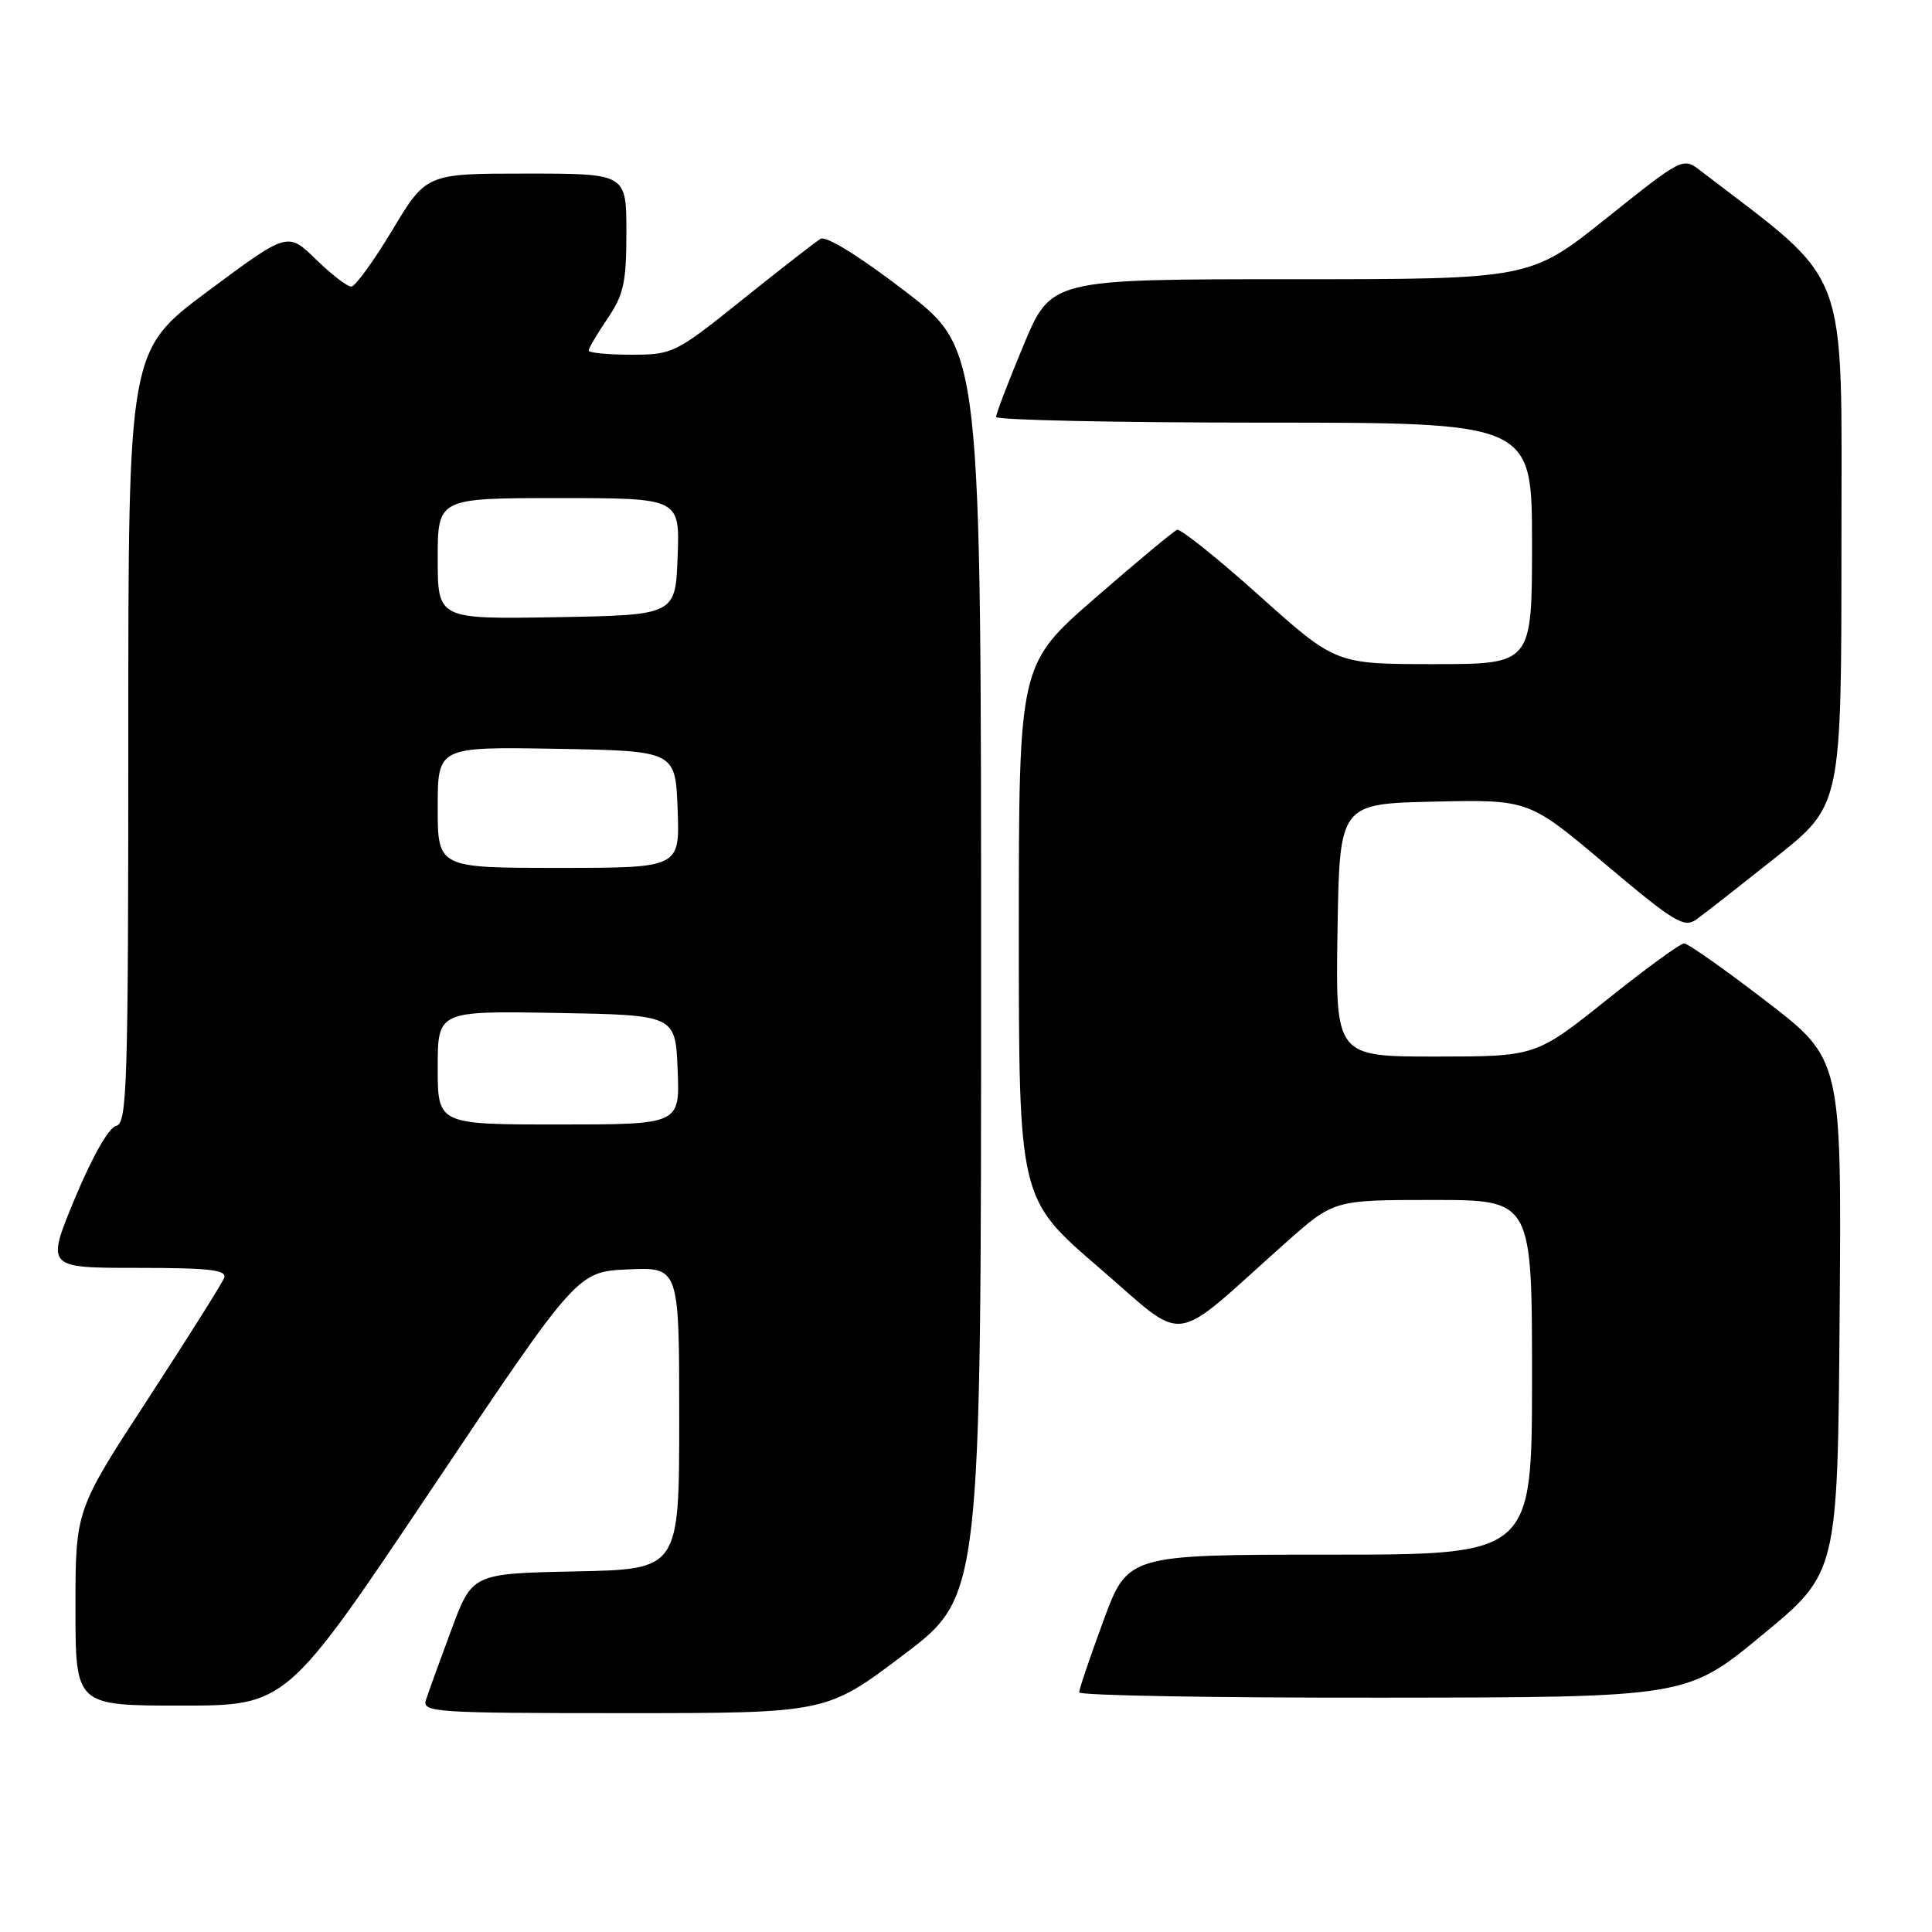 <?xml version="1.0" encoding="UTF-8" standalone="no"?>
<!DOCTYPE svg PUBLIC "-//W3C//DTD SVG 1.1//EN" "http://www.w3.org/Graphics/SVG/1.1/DTD/svg11.dtd" >
<svg xmlns="http://www.w3.org/2000/svg" xmlns:xlink="http://www.w3.org/1999/xlink" version="1.1" viewBox="0 0 256 256">
 <g >
 <path fill="currentColor"
d=" M 119.75 219.25 C 130.00 211.50 130.00 211.50 130.00 128.91 C 130.00 46.33 130.00 46.33 119.97 38.62 C 113.87 33.94 109.46 31.21 108.72 31.65 C 108.05 32.06 103.40 35.67 98.39 39.69 C 89.49 46.83 89.14 47.00 83.64 47.00 C 80.54 47.00 78.00 46.75 78.00 46.45 C 78.00 46.14 79.12 44.24 80.50 42.21 C 82.64 39.07 83.00 37.41 83.00 30.77 C 83.00 23.00 83.00 23.00 69.74 23.00 C 56.49 23.00 56.49 23.00 51.99 30.48 C 49.52 34.59 47.07 37.97 46.54 37.98 C 46.02 37.99 43.91 36.36 41.85 34.36 C 38.12 30.72 38.12 30.72 27.56 38.57 C 17.00 46.43 17.00 46.43 17.00 97.64 C 17.00 143.85 16.84 148.88 15.40 149.18 C 14.44 149.37 12.24 153.23 9.94 158.75 C 6.10 168.00 6.10 168.00 18.16 168.00 C 27.79 168.00 30.11 168.27 29.70 169.33 C 29.42 170.07 24.87 177.29 19.60 185.38 C 10.00 200.09 10.00 200.09 10.00 213.05 C 10.00 226.00 10.00 226.00 23.98 226.00 C 37.96 226.00 37.96 226.00 57.23 197.25 C 76.50 168.50 76.50 168.50 83.25 168.20 C 90.00 167.91 90.00 167.91 90.00 187.93 C 90.00 207.94 90.00 207.94 76.29 208.22 C 62.57 208.50 62.57 208.50 59.79 216.00 C 58.26 220.12 56.75 224.29 56.44 225.25 C 55.90 226.89 57.59 227.00 82.69 227.00 C 109.51 227.00 109.51 227.00 119.75 219.25 Z  M 233.50 216.65 C 243.50 208.40 243.50 208.40 243.76 174.37 C 244.03 140.35 244.03 140.35 234.03 132.67 C 228.54 128.45 223.64 125.00 223.15 125.00 C 222.66 125.00 218.04 128.37 212.88 132.50 C 203.50 139.99 203.50 139.99 190.23 140.00 C 176.95 140.00 176.95 140.00 177.23 123.25 C 177.50 106.50 177.50 106.50 190.04 106.22 C 202.57 105.94 202.57 105.94 212.76 114.54 C 221.88 122.23 223.15 123.00 224.80 121.82 C 225.81 121.10 230.54 117.39 235.32 113.59 C 244.00 106.68 244.00 106.68 244.00 72.09 C 244.00 34.33 245.38 38.01 225.38 22.66 C 222.99 20.82 222.99 20.82 212.87 28.91 C 202.74 37.00 202.74 37.00 171.01 37.00 C 139.27 37.00 139.27 37.00 135.62 45.75 C 133.61 50.56 131.98 54.84 131.99 55.25 C 131.99 55.66 147.97 56.00 167.50 56.00 C 203.00 56.00 203.00 56.00 203.00 72.00 C 203.00 88.00 203.00 88.00 189.99 88.00 C 176.99 88.00 176.99 88.00 166.89 78.95 C 161.34 73.97 156.42 70.04 155.97 70.20 C 155.52 70.37 150.62 74.45 145.08 79.27 C 135.00 88.04 135.00 88.04 135.00 123.44 C 135.00 158.83 135.00 158.83 145.58 167.93 C 157.54 178.21 154.76 178.57 170.27 164.75 C 176.72 159.00 176.72 159.00 189.86 159.00 C 203.00 159.00 203.00 159.00 203.00 182.50 C 203.00 206.00 203.00 206.00 176.22 206.00 C 149.44 206.00 149.44 206.00 146.21 214.75 C 144.44 219.56 142.99 223.84 142.99 224.25 C 143.00 224.66 161.11 224.98 183.25 224.95 C 223.50 224.91 223.50 224.91 233.50 216.65 Z  M 58.00 141.47 C 58.00 133.95 58.00 133.95 73.75 134.22 C 89.50 134.50 89.50 134.50 89.79 141.75 C 90.09 149.00 90.09 149.00 74.04 149.00 C 58.00 149.00 58.00 149.00 58.00 141.47 Z  M 58.00 106.97 C 58.00 98.95 58.00 98.95 73.75 99.22 C 89.50 99.50 89.50 99.50 89.79 107.25 C 90.08 115.00 90.08 115.00 74.04 115.00 C 58.00 115.00 58.00 115.00 58.00 106.97 Z  M 58.00 74.03 C 58.00 66.00 58.00 66.00 74.04 66.00 C 90.08 66.00 90.08 66.00 89.79 73.75 C 89.50 81.50 89.50 81.50 73.75 81.78 C 58.00 82.05 58.00 82.05 58.00 74.03 Z "/>
</g>
</svg>